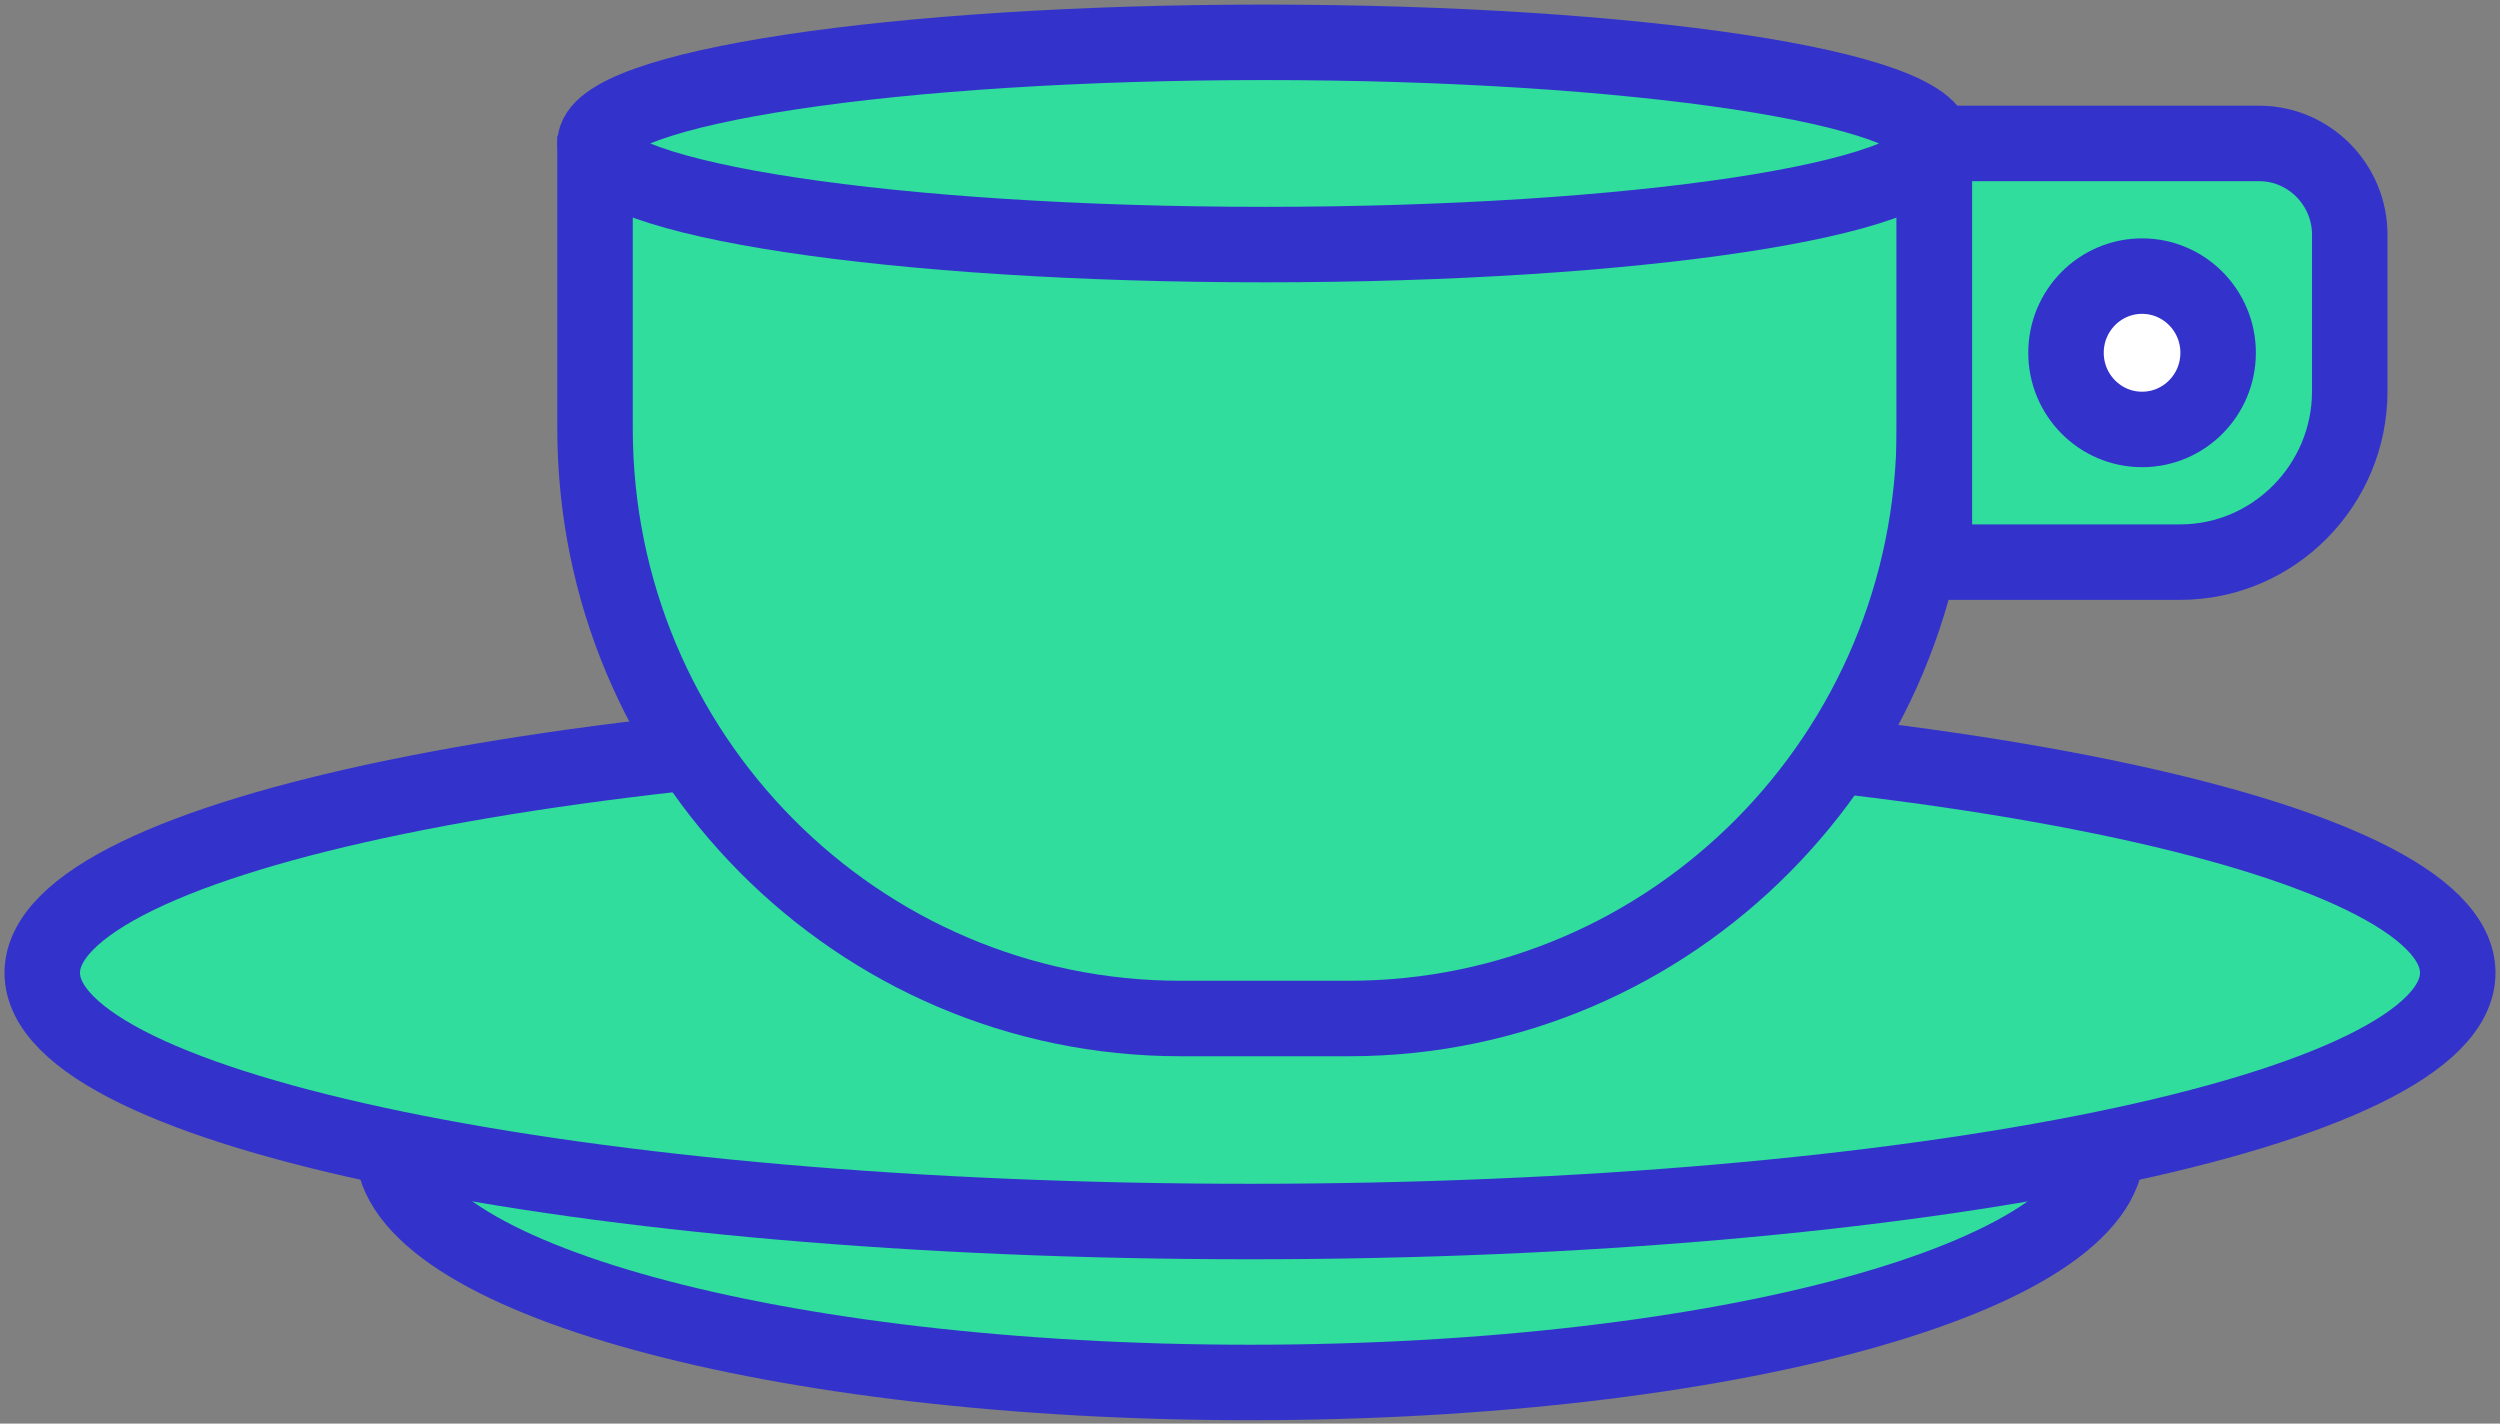 <?xml version="1.0" encoding="UTF-8"?>
<svg width="72px" height="41px" viewBox="0 0 72 41" version="1.1" xmlns="http://www.w3.org/2000/svg" xmlns:xlink="http://www.w3.org/1999/xlink">
    <rect x="0" y="0" width="72" height="41" fill="#808080" stroke="none"/>
    <!-- Generator: Sketch 49.3 (51167) - http://www.bohemiancoding.com/sketch -->
    <title>Page 1</title>
    <desc>Created with Sketch.</desc>
    <defs></defs>
    <g id="Landing-page" stroke="none" stroke-width="1" fill="none" fill-rule="evenodd">
        <g id="Desktop-HD" transform="translate(-786, -3305)">
            <g id="Page-1" transform="translate(787, 3306)">
                <path d="M59.682,32.04 C59.682,35.782 48.632,38.815 35,38.815 C21.368,38.815 10.318,35.782 10.318,32.04 C10.318,28.298 21.368,25.265 35,25.265 C48.632,25.265 59.682,28.298 59.682,32.04" id="Fill-1" fill="#30DD9D"></path>
                <path d="M59.682,32.04 C59.682,35.782 48.632,38.815 35,38.815 C21.368,38.815 10.318,35.782 10.318,32.04 C10.318,28.298 21.368,25.265 35,25.265 C48.632,25.265 59.682,28.298 59.682,32.04 Z" id="Stroke-3" stroke="#3333CC" stroke-width="2.174"></path>
                <path d="M69.783,27.018 C69.783,30.974 54.21,34.18 35,34.18 C15.79,34.18 0.217,30.974 0.217,27.018 C0.217,23.062 15.79,19.856 35,19.856 C54.21,19.856 69.783,23.062 69.783,27.018" id="Fill-5" fill="#30DD9D"></path>
                <path d="M69.783,27.018 C69.783,30.974 54.21,34.18 35,34.18 C15.79,34.18 0.217,30.974 0.217,27.018 C0.217,23.062 15.79,19.856 35,19.856 C54.21,19.856 69.783,23.062 69.783,27.018 Z" id="Stroke-7" stroke="#3333CC" stroke-width="2.174"></path>
                <path d="M37.849,28.333 L32.999,28.333 C23.686,28.333 16.137,20.724 16.137,11.338 L16.137,4.012 L54.71,4.012 L54.71,11.338 C54.71,20.724 47.161,28.333 37.849,28.333" id="Fill-9" fill="#30DD9D"></path>
                <path d="M37.849,28.333 L32.999,28.333 C23.686,28.333 16.137,20.724 16.137,11.338 L16.137,4.012 L54.71,4.012 L54.71,11.338 C54.71,20.724 47.161,28.333 37.849,28.333 Z" id="Stroke-11" stroke="#3333CC" stroke-width="2.174"></path>
                <path d="M54.71,3.131 C54.71,4.74 46.075,6.044 35.424,6.044 C24.772,6.044 16.137,4.74 16.137,3.131 C16.137,1.523 24.772,0.219 35.424,0.219 C46.075,0.219 54.71,1.523 54.71,3.131" id="Fill-13" fill="#30DD9D"></path>
                <path d="M54.71,3.131 C54.71,4.74 46.075,6.044 35.424,6.044 C24.772,6.044 16.137,4.74 16.137,3.131 C16.137,1.523 24.772,0.219 35.424,0.219 C46.075,0.219 54.71,1.523 54.71,3.131 Z" id="Stroke-15" stroke="#3333CC" stroke-width="2.174"></path>
                <path d="M61.792,15.189 L54.71,15.189 L54.71,3.131 L64.065,3.131 C65.499,3.131 66.673,4.314 66.673,5.76 L66.673,10.269 C66.673,12.975 64.477,15.189 61.792,15.189" id="Fill-17" fill="#30DD9D"></path>
                <path d="M61.792,15.189 L54.71,15.189 L54.71,3.131 L64.065,3.131 C65.499,3.131 66.673,4.314 66.673,5.76 L66.673,10.269 C66.673,12.975 64.477,15.189 61.792,15.189 Z" id="Stroke-19" stroke="#3333CC" stroke-width="2.174"></path>
                <path d="M62.882,9.16 C62.882,10.379 61.901,11.368 60.692,11.368 C59.482,11.368 58.501,10.379 58.501,9.16 C58.501,7.941 59.482,6.952 60.692,6.952 C61.901,6.952 62.882,7.941 62.882,9.16" id="Fill-21" fill="#FFFFFF"></path>
                <path d="M62.882,9.16 C62.882,10.379 61.901,11.368 60.692,11.368 C59.482,11.368 58.501,10.379 58.501,9.16 C58.501,7.941 59.482,6.952 60.692,6.952 C61.901,6.952 62.882,7.941 62.882,9.16 Z" id="Stroke-23" stroke="#3333CC" stroke-width="2.174"></path>
            </g>
        </g>
    </g>
</svg>